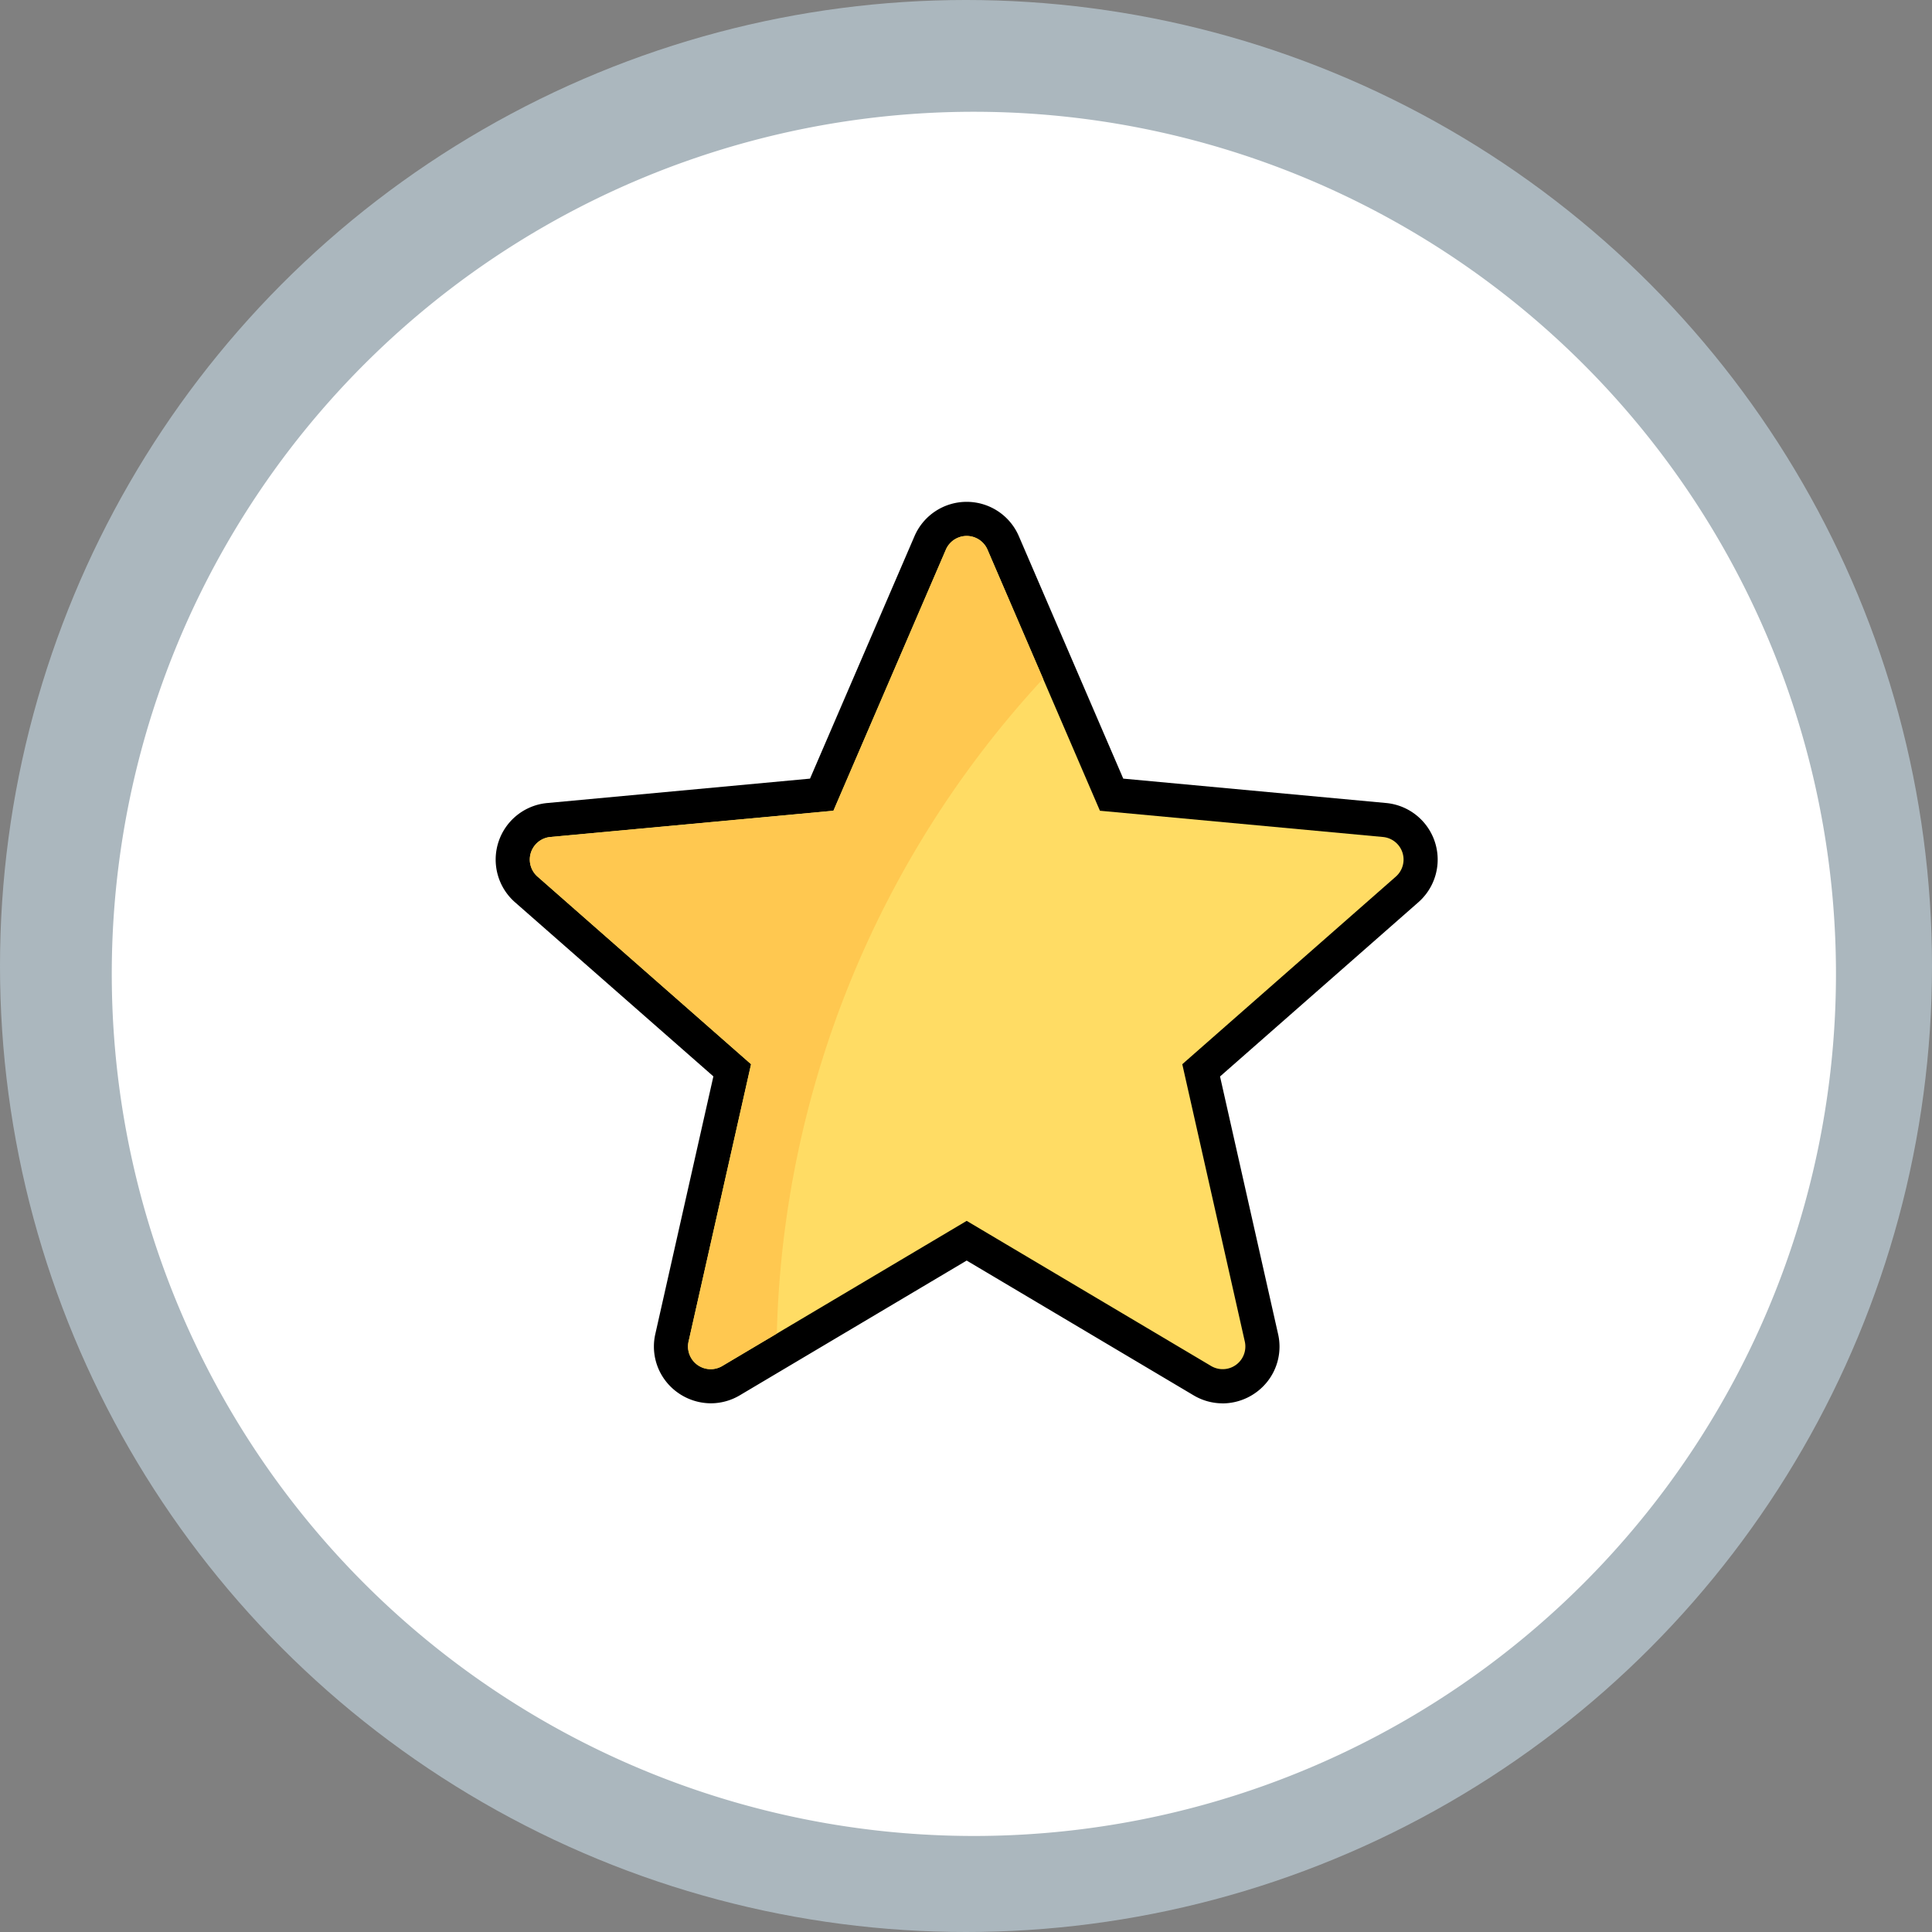 <svg xmlns="http://www.w3.org/2000/svg" width="121" height="121" viewBox="0 0 121 121">
  <rect x="0" y="0" width="121" height="121" fill="#808080" stroke="none"/>
  <g id="Grupo_13695" data-name="Grupo 13695" transform="translate(-297 -4683)">
    <circle id="Elipse_637" data-name="Elipse 637" cx="60.5" cy="60.5" r="60.5" transform="translate(297 4683)" fill="#abb7be"/>
    <path id="Trazado_13250" data-name="Trazado 13250" d="M53.993,0A53.993,53.993,0,1,1,0,53.993,53.993,53.993,0,0,1,53.993,0Z" transform="translate(304 4690)" fill="#fff"/>
    <g id="Grupo_13644" data-name="Grupo 13644" transform="translate(348.031 4722.553)">
      <path id="Trazado_13240" data-name="Trazado 13240" d="M25.542,48.338a3.561,3.561,0,0,1-1.815-.5L9.511,39.395-4.7,47.835a3.561,3.561,0,0,1-1.815.5,3.6,3.6,0,0,1-2.787-1.347,3.531,3.531,0,0,1-.685-3l3.635-16.128L-18.777,16.955a3.555,3.555,0,0,1-1.036-3.772,3.555,3.555,0,0,1,3.056-2.443L-.3,9.212,6.243-5.972A3.555,3.555,0,0,1,9.511-8.123a3.555,3.555,0,0,1,3.268,2.151L19.318,9.212,35.78,10.739a3.558,3.558,0,0,1,2.02,6.216L25.379,27.866l3.635,16.128a3.532,3.532,0,0,1-.685,3,3.6,3.6,0,0,1-2.787,1.347Z" transform="translate(0 0)"/>
      <path id="Trazado_13241" data-name="Trazado 13241" d="M53.433,30.729,35.708,29.085l-7.041-16.35a1.42,1.42,0,0,0-2.609,0l-7.041,16.35L1.291,30.729a1.42,1.42,0,0,0-.806,2.481L13.859,44.96,9.945,62.326a1.42,1.42,0,0,0,2.111,1.534l15.307-9.089,15.307,9.089a1.42,1.42,0,0,0,2.111-1.534L40.866,44.96,54.24,33.211A1.42,1.42,0,0,0,53.433,30.729Z" transform="translate(-17.851 -17.862)" fill="#ffdc64"/>
      <path id="Trazado_13242" data-name="Trazado 13242" d="M28.667,12.735a1.42,1.42,0,0,0-2.609,0l-7.041,16.35L1.291,30.729a1.42,1.42,0,0,0-.806,2.481L13.859,44.96,9.945,62.326a1.42,1.42,0,0,0,2.111,1.534l3.416-2.029A62.648,62.648,0,0,1,32.148,20.82Z" transform="translate(-17.851 -17.862)" fill="#ffc850"/>
    </g>
  </g>
</svg>
